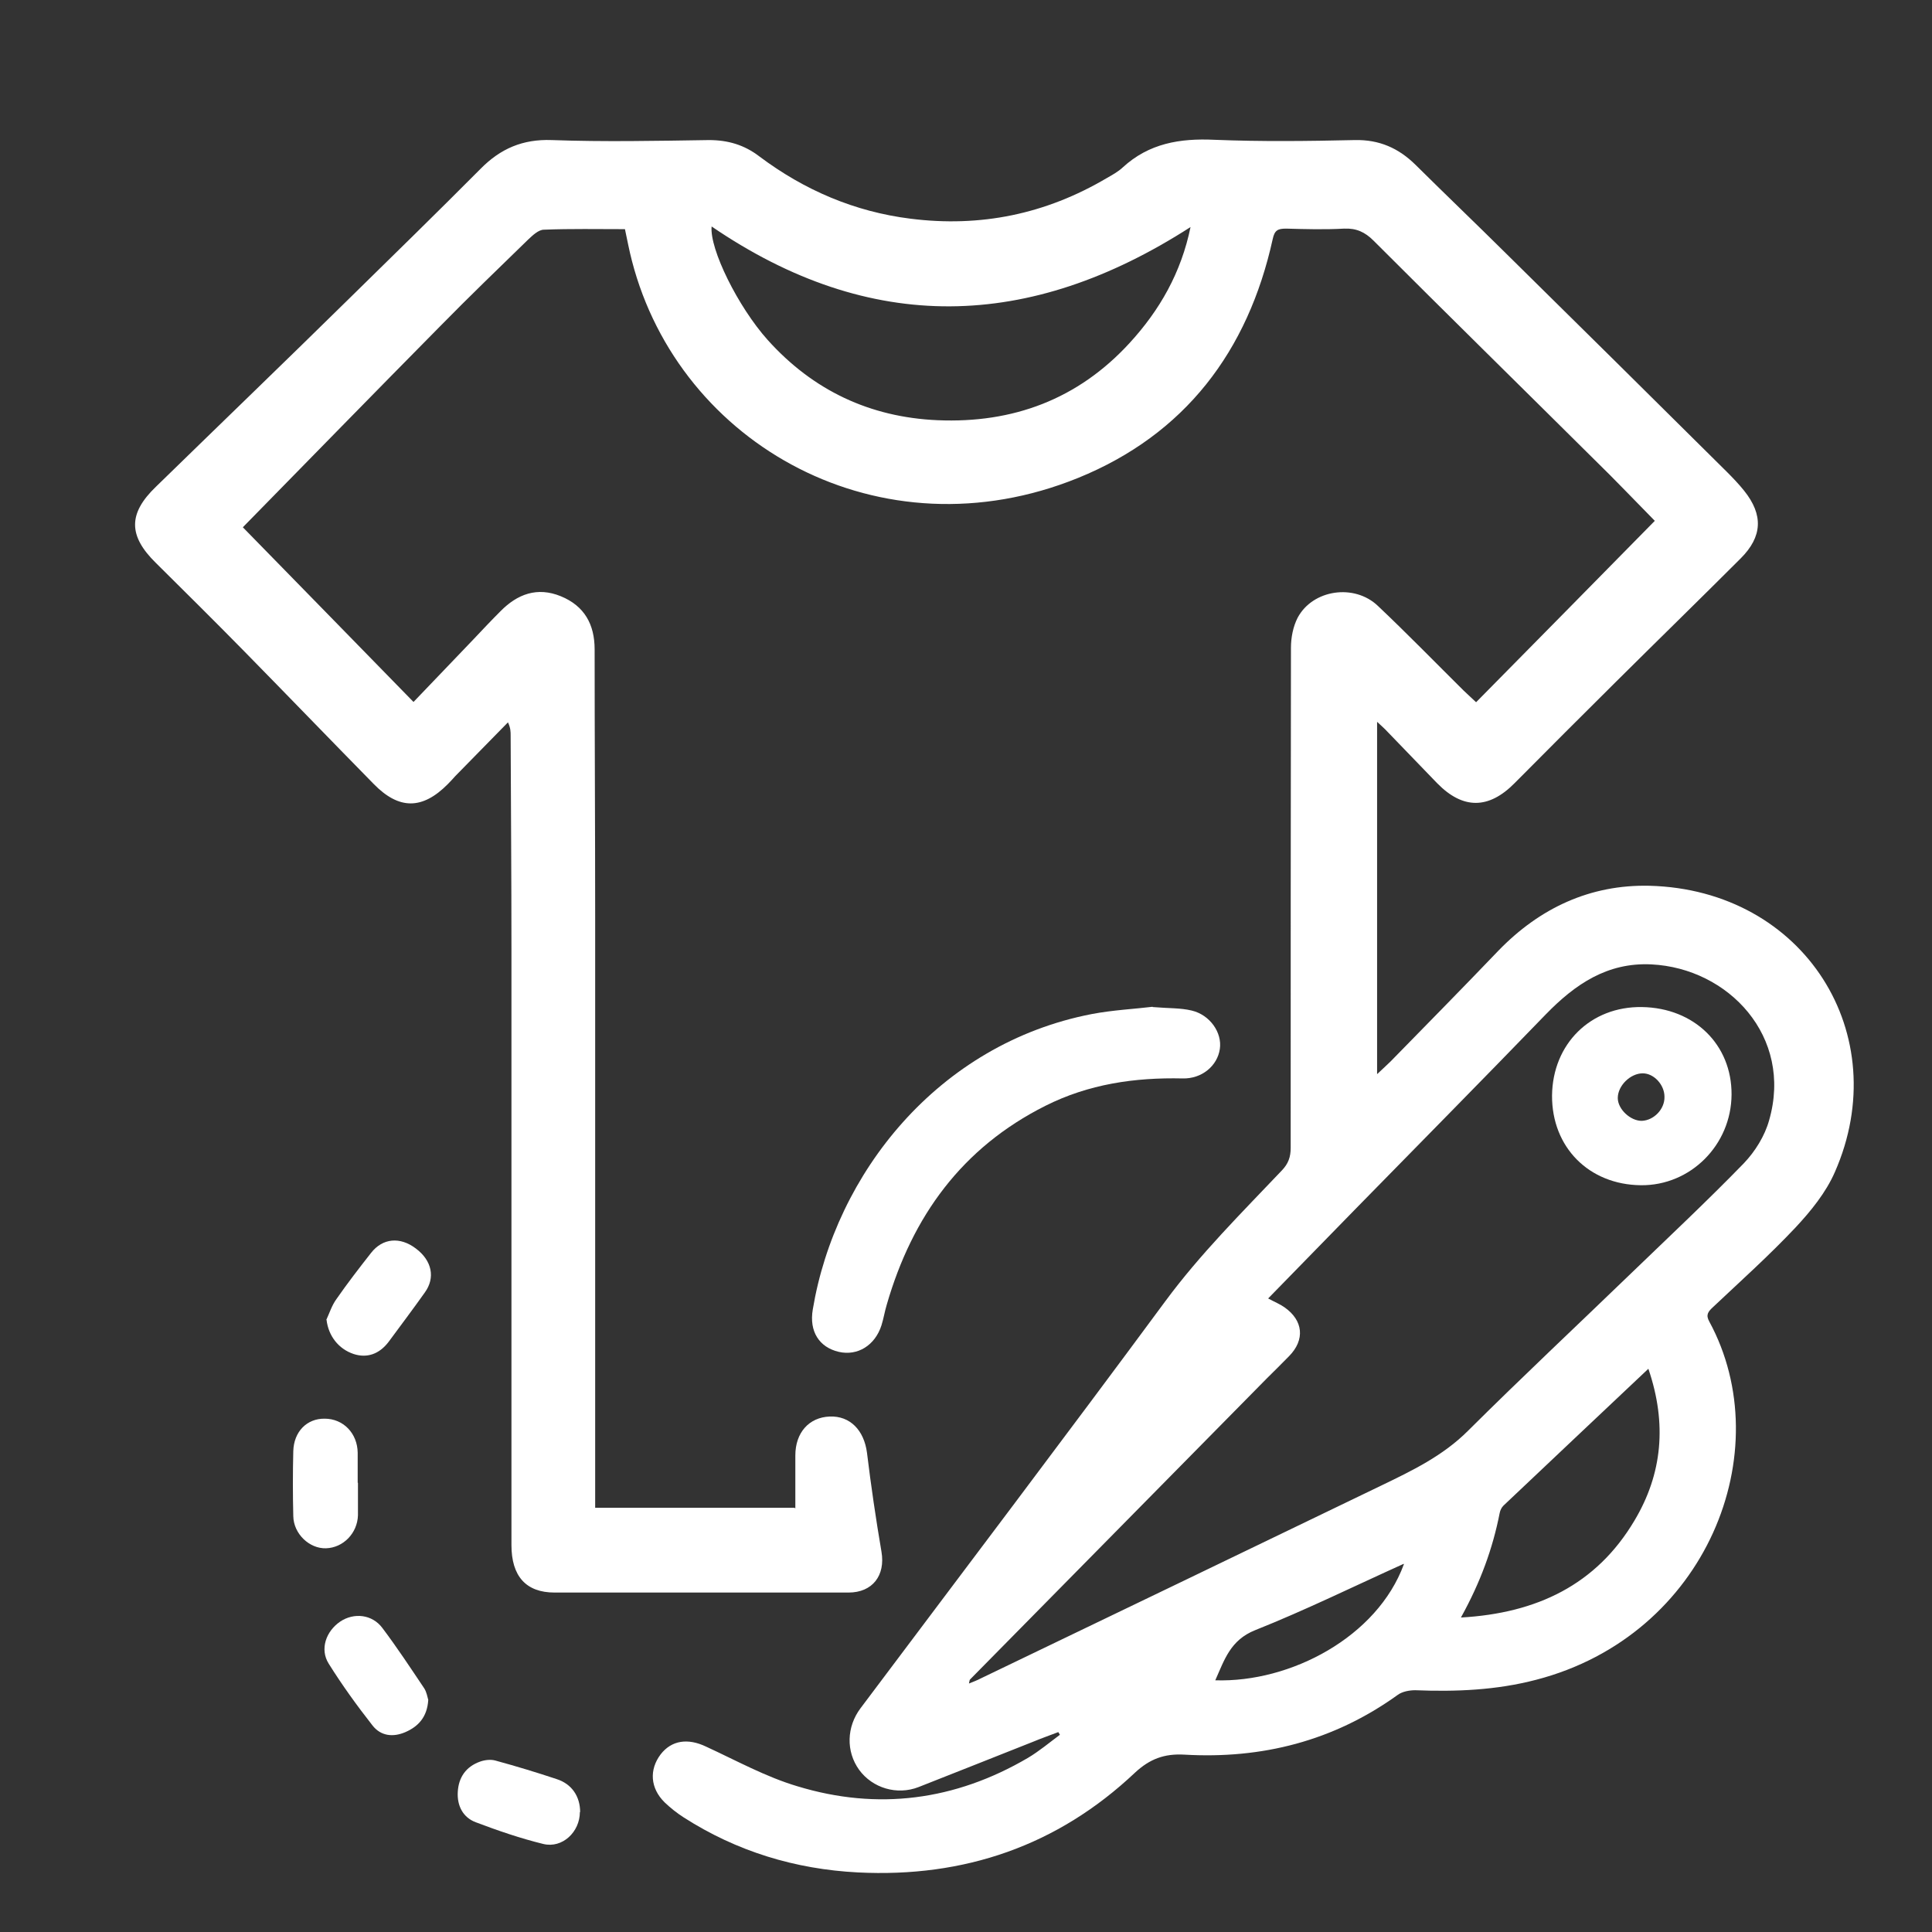 <?xml version="1.0" encoding="UTF-8"?>
<svg id="Layer_1" data-name="Layer 1" xmlns="http://www.w3.org/2000/svg" viewBox="0 0 72 72"><rect x="0" y="0" width="72" height="72" fill="#333333" stroke="none"/>
  <defs>
    <style>
      .cls-1 {
        fill: #fff;
        stroke-width: 0px;
      }
    </style>
  </defs>
  <path class="cls-1" d="m29.64,56.21c0-.71,0-1.34,0-1.97,0-.85.51-1.42,1.28-1.45.76-.03,1.28.51,1.39,1.35.15,1.23.33,2.46.54,3.69.15.88-.33,1.52-1.23,1.52-3.65,0-7.3,0-10.95,0-1.07,0-1.61-.61-1.61-1.77,0-7.41,0-14.83,0-22.24,0-2.64-.02-5.28-.03-7.92,0-.15,0-.29-.1-.5-.65.67-1.31,1.33-1.96,2-.09.1-.18.2-.28.3-.95.96-1.82.96-2.76,0-1.62-1.65-3.22-3.31-4.84-4.96-1.08-1.1-2.18-2.19-3.28-3.28-1.03-1.01-1.04-1.84,0-2.84,2.41-2.35,4.83-4.68,7.23-7.04,1.63-1.6,3.26-3.19,4.87-4.81.74-.75,1.57-1.11,2.65-1.07,1.95.07,3.91.03,5.86,0,.71,0,1.32.18,1.88.61,1.68,1.26,3.55,2.06,5.63,2.32,2.61.33,5.04-.17,7.31-1.51.21-.12.43-.24.6-.4.98-.9,2.13-1.09,3.42-1.03,1.74.07,3.48.05,5.23.01.91-.02,1.63.3,2.26.92,1.12,1.11,2.26,2.2,3.38,3.31,2.75,2.71,5.49,5.42,8.23,8.14.22.22.44.45.64.7.72.9.68,1.71-.13,2.52-1.54,1.54-3.1,3.06-4.64,4.59-1.27,1.26-2.53,2.52-3.79,3.79-.96.97-1.92.98-2.88,0-.65-.67-1.29-1.34-1.94-2.01-.08-.08-.16-.15-.3-.28v13.13c.21-.2.36-.33.5-.47,1.34-1.37,2.69-2.74,4.02-4.13,1.54-1.59,3.42-2.47,5.63-2.42,5.78.15,9.16,5.55,6.91,10.67-.33.76-.9,1.46-1.47,2.07-.98,1.04-2.04,1.99-3.08,2.97-.17.16-.27.28-.13.53,2.62,4.83-.09,11.7-6.45,13.35-1.49.39-2.99.45-4.51.39-.22,0-.49.05-.66.18-2.38,1.71-5.05,2.39-7.95,2.22-.74-.04-1.28.16-1.83.67-2.89,2.73-6.37,3.92-10.33,3.72-2.33-.12-4.51-.78-6.49-2.05-.25-.16-.49-.35-.71-.56-.54-.53-.58-1.22-.15-1.79.41-.53,1.02-.61,1.69-.29,1.13.52,2.23,1.13,3.41,1.48,2.99.91,5.88.53,8.59-1.06.42-.25.8-.57,1.19-.86-.02-.03-.04-.07-.06-.1-.31.12-.63.23-.94.36-1.42.56-2.84,1.13-4.27,1.69-.8.31-1.71.04-2.21-.64-.5-.69-.47-1.61.05-2.3,3.79-5.05,7.61-10.09,11.36-15.17,1.3-1.76,2.84-3.29,4.34-4.87.24-.25.33-.5.33-.84,0-6.21,0-12.43.01-18.64,0-.38.08-.79.25-1.12.56-1.05,2.11-1.28,2.99-.44,1.09,1.03,2.14,2.11,3.2,3.16.15.14.3.28.46.43,2.23-2.26,4.43-4.49,6.66-6.76-.76-.77-1.48-1.53-2.23-2.26-2.75-2.73-5.51-5.44-8.25-8.18-.32-.32-.64-.47-1.1-.45-.72.04-1.44.02-2.16,0-.31,0-.43.06-.5.39-.92,4.18-3.27,7.28-7.25,8.9-7.34,2.98-14.85-1.21-16.63-8.09-.1-.38-.17-.76-.26-1.18-1.01,0-2.02-.02-3.02.02-.2,0-.42.21-.59.37-1.1,1.07-2.2,2.13-3.27,3.22-2.45,2.48-4.88,4.97-7.36,7.5,2.02,2.07,4.15,4.24,6.36,6.51.77-.81,1.51-1.57,2.24-2.34.33-.35.66-.7,1-1.04.63-.64,1.37-.92,2.25-.56.88.36,1.26,1.05,1.26,1.98,0,3.32.02,6.63.02,9.95,0,7.19,0,14.38,0,21.56,0,.15,0,.29,0,.48h7.42Zm17.64-7.81c.22.12.42.2.59.32.7.49.77,1.21.17,1.82-.27.28-.55.55-.83.83-3.69,3.74-7.37,7.48-11.06,11.22-.02.02-.02.07-.04.15.17-.07.31-.12.44-.19,4.97-2.39,9.94-4.78,14.91-7.18,1.16-.56,2.31-1.11,3.25-2.05,2-1.99,4.06-3.92,6.09-5.88,1.4-1.35,2.83-2.69,4.19-4.09.42-.44.78-1.02.94-1.6.9-3.12-1.52-5.67-4.39-5.81-1.64-.08-2.84.74-3.93,1.86-2.35,2.43-4.72,4.83-7.08,7.24-1.09,1.11-2.17,2.23-3.27,3.35Zm-2.91-39.94c-6.01,3.87-11.93,4.02-17.85-.02-.08.84.98,2.99,2.09,4.23,1.69,1.88,3.81,2.88,6.33,2.99,2.81.12,5.23-.78,7.15-2.87,1.13-1.23,1.93-2.63,2.28-4.34Zm10.08,51.82c2.82-.16,5.04-1.22,6.46-3.61,1.04-1.74,1.22-3.61.52-5.66-1.85,1.75-3.63,3.42-5.4,5.1-.07.07-.12.17-.14.27-.26,1.33-.72,2.59-1.44,3.89Zm-2.14-2c-1.86.84-3.67,1.73-5.53,2.47-.93.37-1.15,1.11-1.49,1.87,2.81.09,6.04-1.62,7.03-4.33Z"/>
  <path class="cls-1" d="m42.96,37.53c.59.05,1.04.03,1.45.13.68.16,1.14.82,1.05,1.43-.09.63-.67,1.12-1.39,1.1-1.78-.04-3.5.21-5.11,1.02-3.11,1.56-4.96,4.12-5.91,7.4-.08.26-.12.53-.2.78-.24.75-.89,1.15-1.59.99-.73-.17-1.11-.76-.97-1.58.84-5.05,4.66-9.9,10.4-11.01.79-.15,1.61-.19,2.26-.27Z"/>
  <path class="cls-1" d="m15.96,63.35c-.04.64-.37.99-.85,1.2-.46.2-.92.15-1.23-.25-.58-.74-1.13-1.5-1.63-2.3-.34-.54-.1-1.21.43-1.57.51-.34,1.19-.27,1.57.24.55.73,1.05,1.49,1.56,2.25.09.14.12.33.15.43Z"/>
  <path class="cls-1" d="m13.34,55.26c0,.4,0,.81,0,1.21-.02.67-.55,1.21-1.19,1.23-.62.02-1.21-.54-1.22-1.2-.02-.81-.02-1.62,0-2.42.02-.73.51-1.22,1.17-1.21.69,0,1.22.54,1.23,1.27,0,.37,0,.75,0,1.12,0,0,0,0,.01,0Z"/>
  <path class="cls-1" d="m12.16,49.19c.12-.26.21-.55.38-.78.41-.59.85-1.16,1.29-1.72.43-.55,1.08-.61,1.67-.16.6.45.73,1.09.33,1.64-.44.62-.9,1.23-1.35,1.84-.35.46-.81.61-1.3.45-.57-.19-.94-.68-1.01-1.27Z"/>
  <path class="cls-1" d="m21.61,67.53c0,.74-.65,1.36-1.36,1.19-.86-.21-1.7-.5-2.52-.81-.48-.18-.7-.62-.67-1.13.03-.54.3-.94.83-1.13.17-.06.39-.09.57-.04.77.21,1.53.44,2.28.69.57.18.88.65.88,1.23Z"/>
  <path class="cls-1" d="m57.84,40.83c.02-1.93,1.44-3.33,3.35-3.3,1.95.03,3.35,1.4,3.34,3.26-.01,1.88-1.53,3.4-3.38,3.38-1.94-.02-3.32-1.42-3.31-3.34Zm4.19.04c0-.44-.39-.87-.81-.87-.46,0-.93.46-.93.92,0,.42.48.86.9.85.45-.02.85-.44.84-.89Z"/>
</svg>